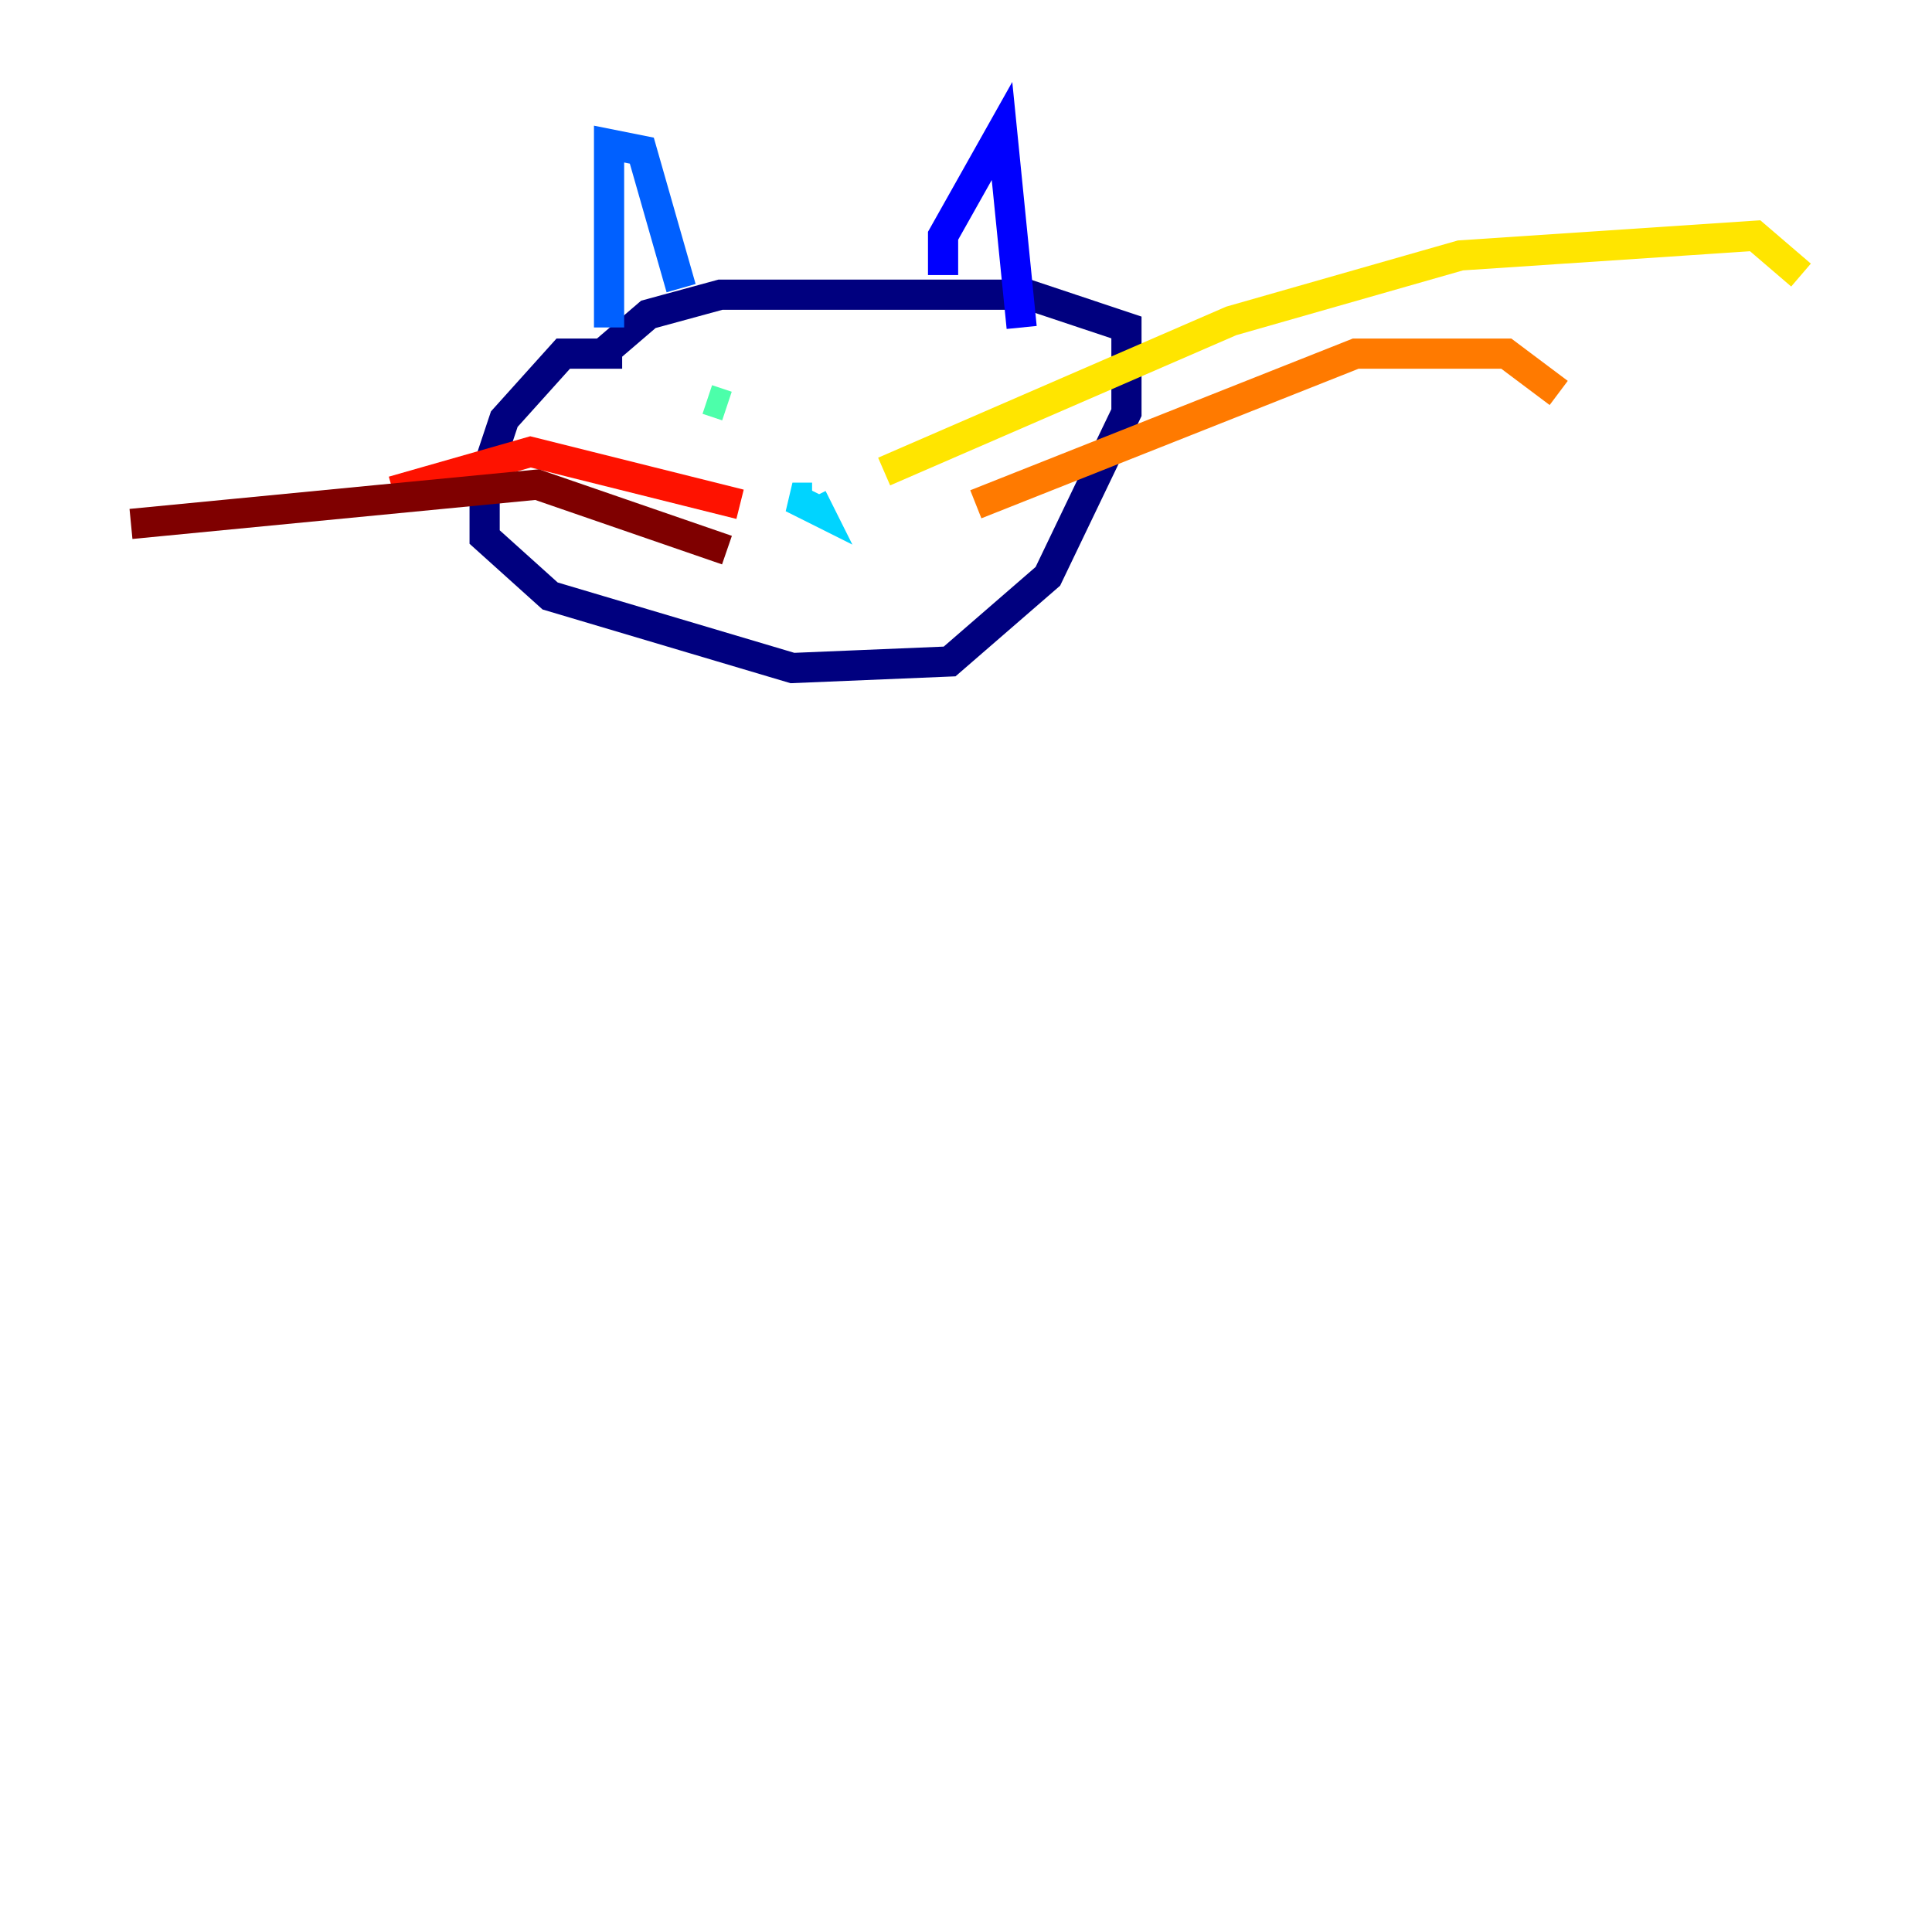 <?xml version="1.0" encoding="utf-8" ?>
<svg baseProfile="tiny" height="128" version="1.2" viewBox="0,0,128,128" width="128" xmlns="http://www.w3.org/2000/svg" xmlns:ev="http://www.w3.org/2001/xml-events" xmlns:xlink="http://www.w3.org/1999/xlink"><defs /><polyline fill="none" points="41.22,23.43 37.315,23.43 33.41,27.77 32.108,31.675 32.108,35.58 36.447,39.485 52.502,44.258 62.915,43.824 69.424,38.183 74.63,27.336 74.63,21.695 68.122,19.525 47.729,19.525 42.956,20.827 39.919,23.43" stroke="#00007f" stroke-width="2" /><polyline fill="none" points="62.481,18.224 62.481,15.62 66.386,8.678 67.688,21.695" stroke="#0000fe" stroke-width="2" /><polyline fill="none" points="45.125,19.091 42.522,9.98 40.352,9.546 40.352,21.695" stroke="#0060ff" stroke-width="2" /><polyline fill="none" points="53.803,32.976 52.502,32.976 54.237,33.844 53.803,32.976" stroke="#00d4ff" stroke-width="2" /><polyline fill="none" points="46.861,26.468 48.163,26.902" stroke="#4cffaa" stroke-width="2" /><polyline fill="none" points="57.275,25.6 57.275,25.6" stroke="#aaff4c" stroke-width="2" /><polyline fill="none" points="58.576,31.241 81.573,21.261 96.759,16.922 116.285,15.62 119.322,18.224" stroke="#ffe500" stroke-width="2" /><polyline fill="none" points="64.651,33.41 89.817,23.43 99.797,23.43 103.268,26.034" stroke="#ff7a00" stroke-width="2" /><polyline fill="none" points="49.031,33.41 35.146,29.939 26.034,32.542" stroke="#fe1200" stroke-width="2" /><polyline fill="none" points="48.163,36.447 35.58,32.108 8.678,34.712" stroke="#7f0000" stroke-width="2" /></svg>